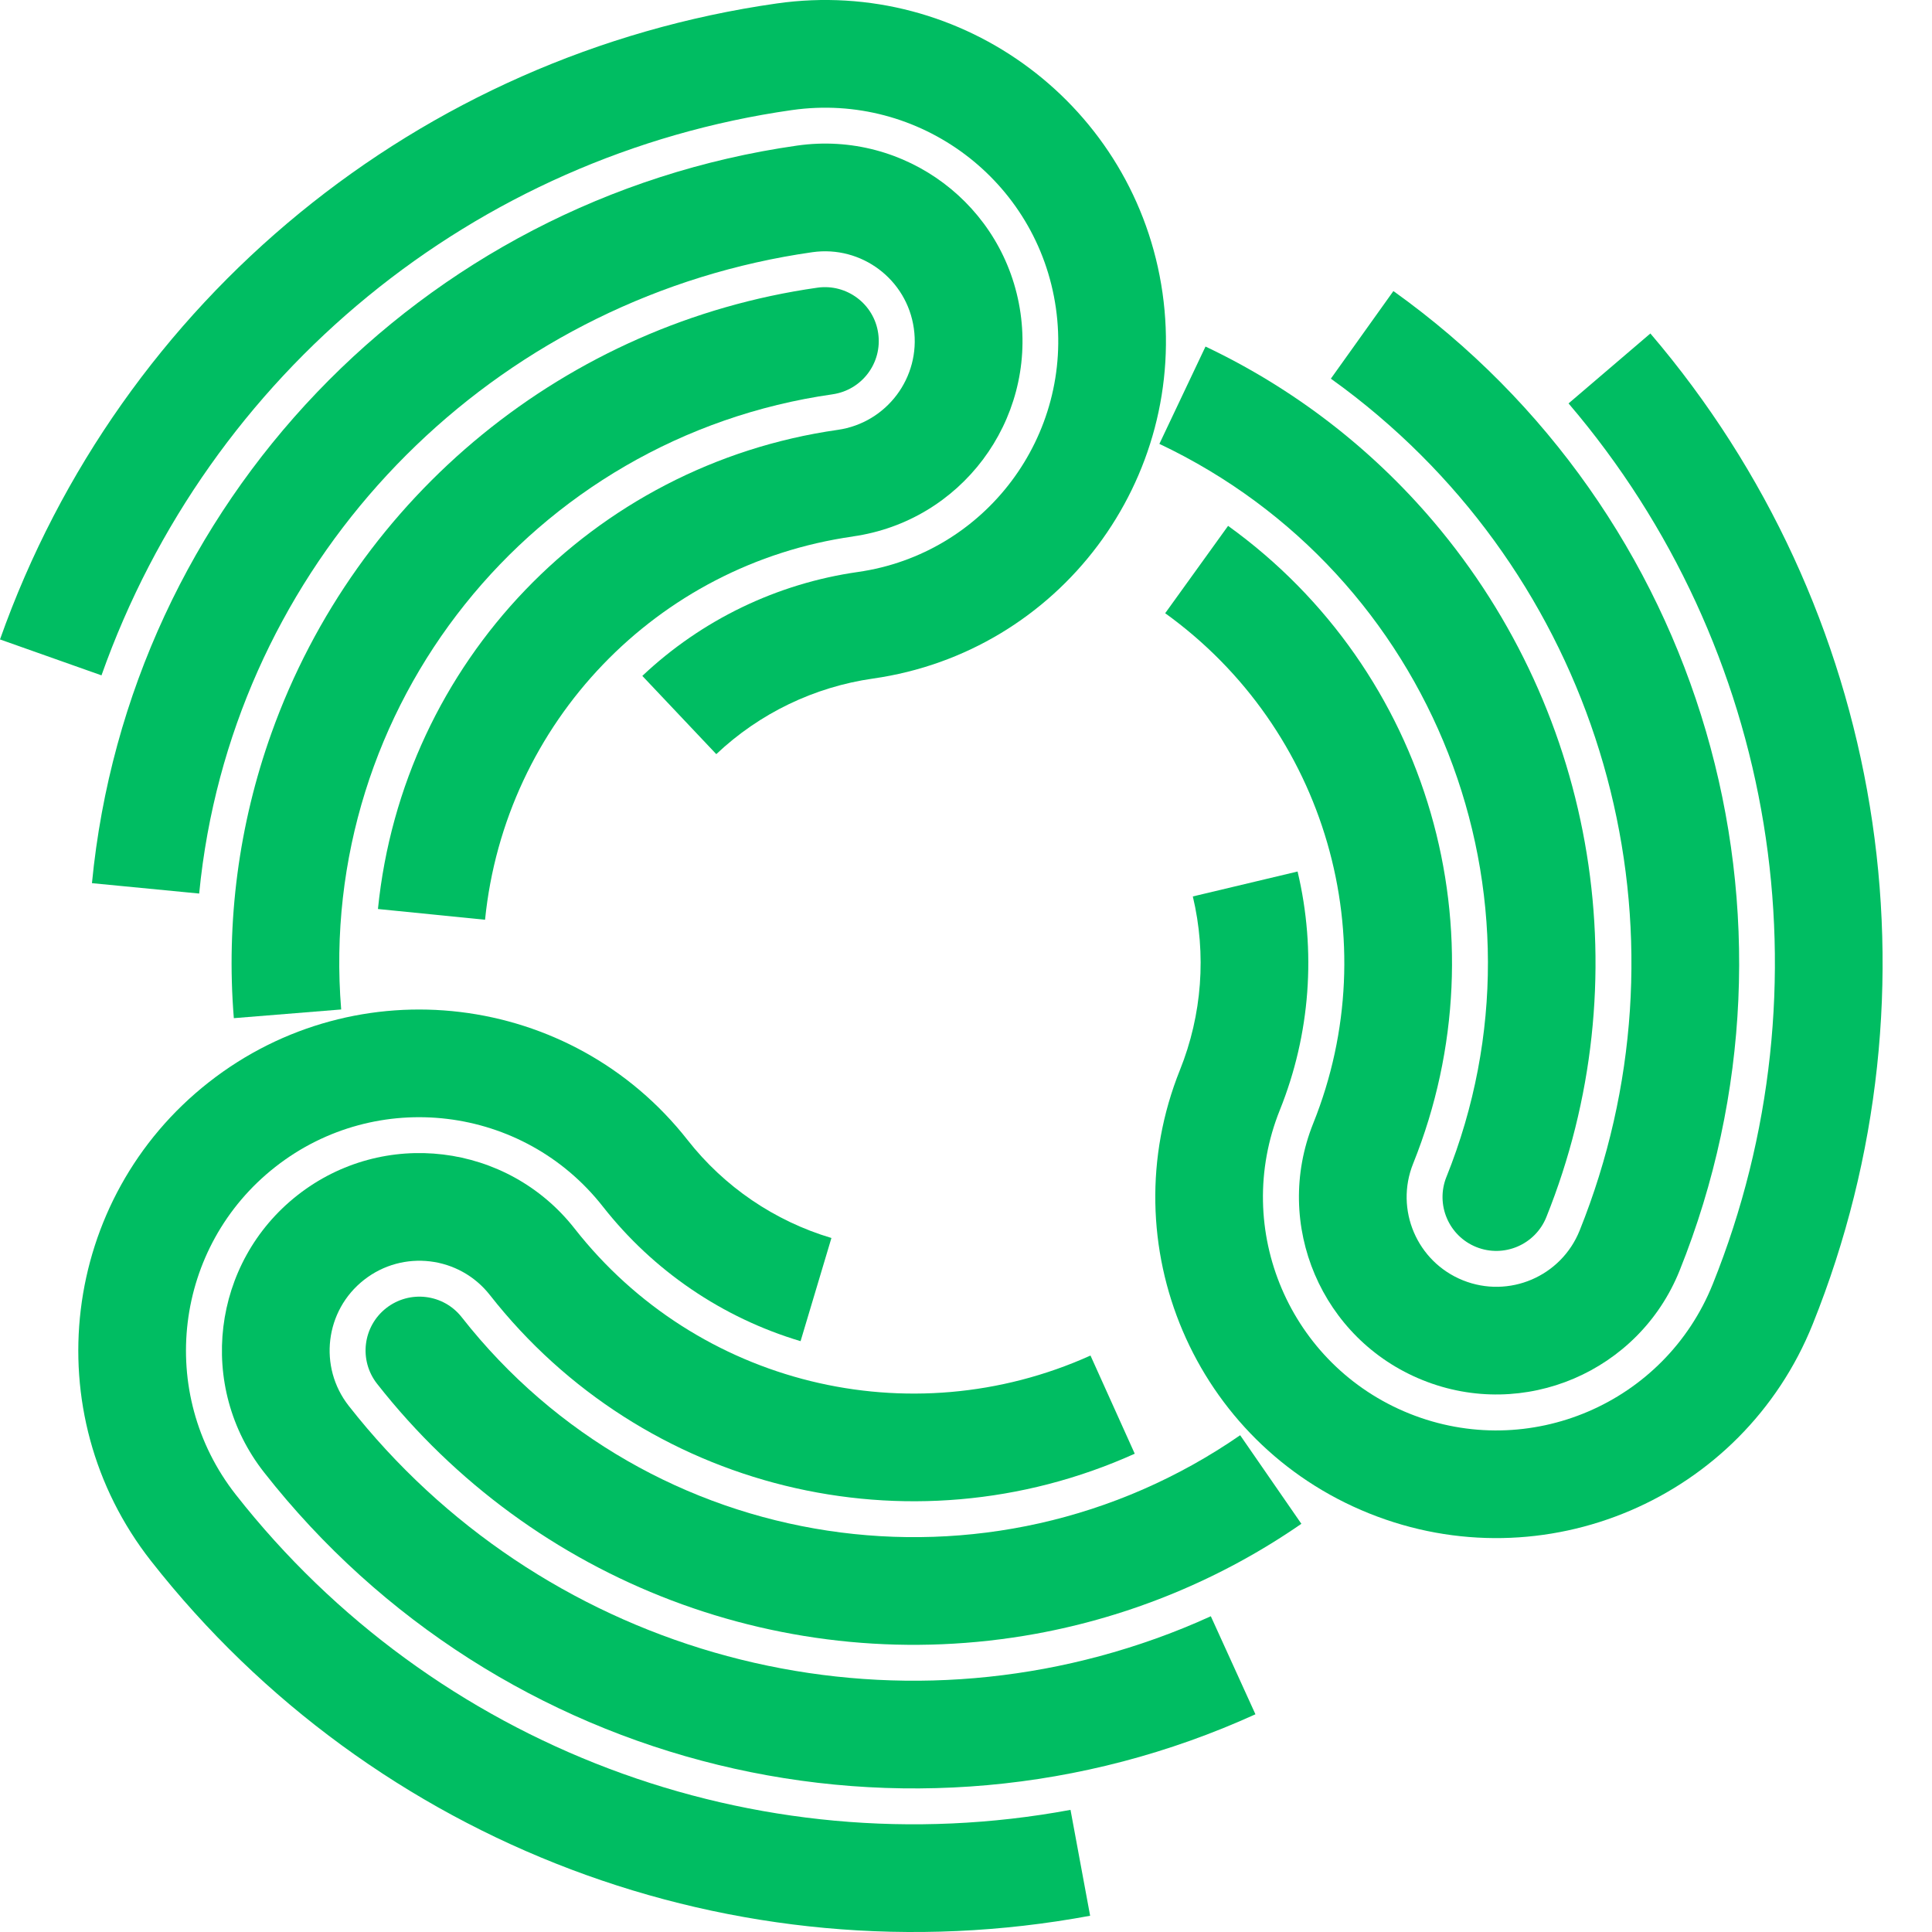 <svg width="32" height="32" viewBox="0 0 32 32" fill="none" xmlns="http://www.w3.org/2000/svg">
<path d="M3.904 24.754C2.587 23.074 2.881 20.645 4.56 19.328C6.239 18.011 8.668 18.305 9.985 19.984C10.82 21.048 11.964 21.827 13.26 22.214C13.43 21.645 13.601 21.075 13.771 20.505C12.828 20.224 11.996 19.657 11.389 18.883C9.464 16.429 5.914 16 3.459 17.925C1.005 19.85 0.576 23.4 2.501 25.854C6.188 30.555 12.182 32.82 18.056 31.731C17.948 31.146 17.84 30.562 17.731 29.977C12.509 30.945 7.182 28.932 3.904 24.754L3.904 24.754Z" fill="#00BD62"/>
<path d="M7.648 21.818C7.344 21.43 6.784 21.363 6.396 21.667C6.009 21.971 5.941 22.531 6.245 22.919C8.832 26.217 13.031 27.811 17.155 27.061C18.734 26.773 20.234 26.152 21.555 25.239C21.217 24.75 20.879 24.262 20.541 23.772C16.402 26.633 10.753 25.776 7.648 21.818L7.648 21.818Z" fill="#00BD62"/>
<path d="M19.127 27.146C14.31 28.865 8.933 27.31 5.776 23.285C5.27 22.64 5.383 21.705 6.029 21.199C6.675 20.692 7.609 20.805 8.115 21.451C10.647 24.679 15.055 25.763 18.795 24.078C18.551 23.536 18.307 22.994 18.062 22.452C15.07 23.8 11.544 22.933 9.518 20.35C8.404 18.929 6.349 18.681 4.928 19.796C3.507 20.91 3.258 22.965 4.373 24.386C8.266 29.35 15.051 31.006 20.794 28.394C20.548 27.853 20.302 27.312 20.055 26.77C19.751 26.909 19.442 27.034 19.128 27.146L19.127 27.146Z" fill="#00BD62"/>
<path d="M14.127 8.885C15.915 8.631 17.157 6.975 16.903 5.187C16.648 3.399 14.992 2.157 13.205 2.411C6.959 3.301 2.132 8.349 1.523 14.628C2.115 14.686 2.707 14.743 3.299 14.8C3.331 14.468 3.377 14.138 3.437 13.809C4.357 8.777 8.392 4.899 13.456 4.177C14.268 4.062 15.021 4.626 15.136 5.439C15.252 6.251 14.687 7.004 13.875 7.12C9.813 7.699 6.671 10.974 6.26 15.056C6.851 15.115 7.443 15.175 8.034 15.234C8.363 11.969 10.877 9.348 14.127 8.886L14.127 8.885Z" fill="#00BD62"/>
<path d="M13.789 6.531C14.277 6.461 14.616 6.01 14.546 5.522C14.477 5.035 14.025 4.696 13.538 4.765C9.388 5.356 5.907 8.197 4.496 12.143C3.955 13.655 3.743 15.264 3.873 16.864C4.466 16.816 5.058 16.768 5.651 16.72C5.242 11.706 8.809 7.241 13.79 6.531L13.789 6.531Z" fill="#00BD62"/>
<path d="M13.119 1.823C15.231 1.522 17.188 2.99 17.489 5.103C17.79 7.216 16.321 9.173 14.209 9.474C12.87 9.665 11.623 10.266 10.639 11.195C11.048 11.627 11.456 12.059 11.864 12.491C12.579 11.815 13.486 11.378 14.46 11.239C17.548 10.799 19.694 7.939 19.255 4.852C18.815 1.764 15.955 -0.383 12.867 0.057C6.952 0.9 1.994 4.958 0 10.591C0.56 10.789 1.121 10.988 1.681 11.186C3.454 6.18 7.861 2.572 13.118 1.823L13.119 1.823Z" fill="#00BD62"/>
<path d="M27.336 5.523C26.884 5.909 26.431 6.295 25.98 6.682C29.429 10.72 30.349 16.34 28.369 21.268C27.574 23.248 25.323 24.209 23.343 23.413C21.363 22.617 20.402 20.367 21.198 18.386C21.703 17.131 21.805 15.751 21.492 14.435C20.914 14.573 20.336 14.71 19.757 14.848C19.985 15.805 19.91 16.809 19.544 17.721C18.381 20.616 19.784 23.905 22.678 25.067C25.572 26.23 28.861 24.827 30.024 21.933C32.252 16.389 31.216 10.066 27.335 5.523L27.336 5.523Z" fill="#00BD62"/>
<path d="M23.957 19.494C23.774 19.952 23.995 20.471 24.452 20.655C24.909 20.838 25.428 20.616 25.612 20.16C27.175 16.27 26.456 11.836 23.744 8.64C22.705 7.416 21.418 6.428 19.967 5.74C19.712 6.278 19.458 6.815 19.203 7.352C23.749 9.506 25.833 14.827 23.957 19.495L23.957 19.494Z" fill="#00BD62"/>
<path d="M26.164 20.381C25.858 21.143 24.993 21.512 24.231 21.206C23.469 20.9 23.1 20.034 23.406 19.273C24.936 15.466 23.671 11.107 20.341 8.71C19.994 9.192 19.646 9.675 19.299 10.157C21.963 12.075 22.975 15.562 21.751 18.607C21.078 20.283 21.89 22.187 23.566 22.86C25.241 23.534 27.145 22.721 27.819 21.046C30.171 15.191 28.213 8.488 23.079 4.821C22.734 5.305 22.388 5.788 22.043 6.272C22.315 6.466 22.577 6.671 22.832 6.888C26.729 10.201 28.071 15.634 26.164 20.381L26.164 20.381Z" fill="#00BD62"/>
</svg>
